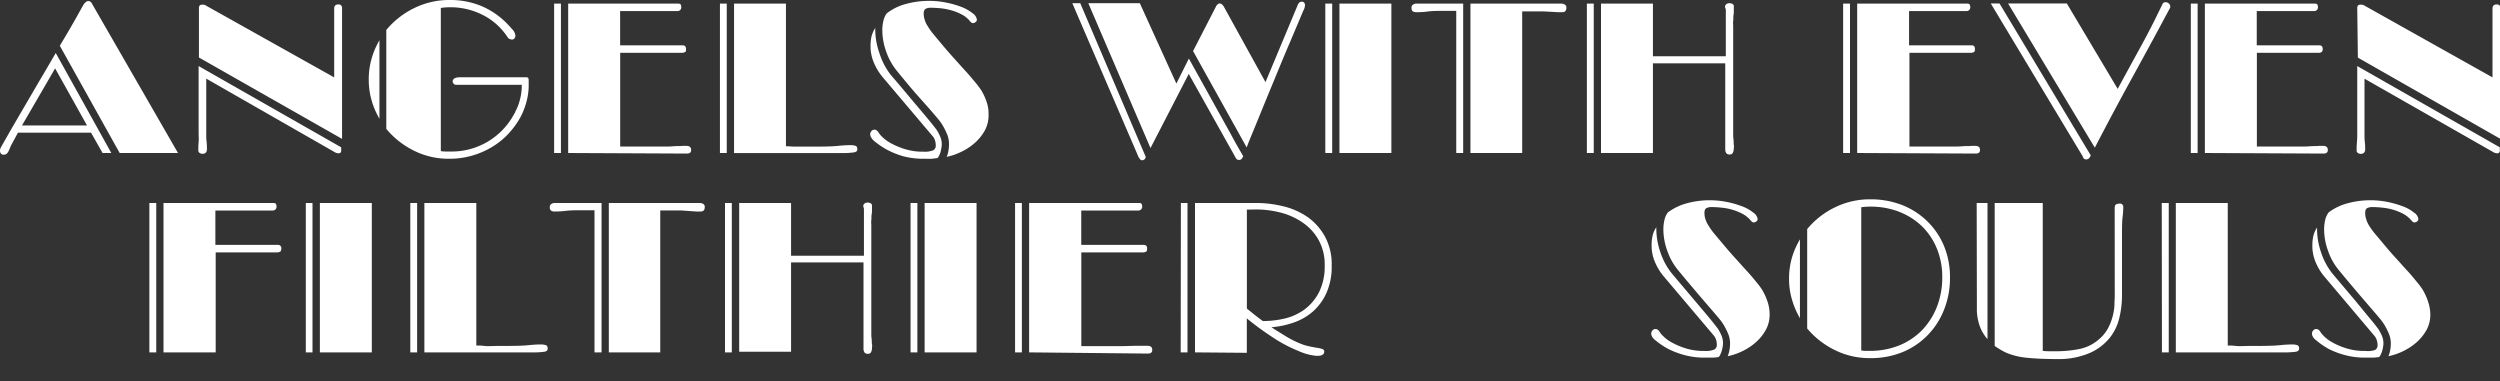 <svg xmlns="http://www.w3.org/2000/svg" width="400" height="61" viewBox="0 0 400 61"><rect x="0" y="0" width="400" height="61" fill="#333333" stroke="none"/><path d="M.14 23.59c.18-.34.57-1 1.18-2.08s1.32-2.29 2.15-3.71l2.68-4.59q1.44-2.43 2.77-4.73l8.89 16h-1.4l-1.84-3.25H2.87L2 22.84a6.32 6.32 0 0 0-.41.84 4.37 4.37 0 0 1-.27.6 1.17 1.17 0 0 1-.29.35.74.74 0 0 1-.46.12.47.47 0 0 1-.41-.17.68.68 0 0 1-.16-.44 1.1 1.1 0 0 1 .14-.55zm3.38-3.52h10.4l-5.1-9.13zM13.61.44a1.92 1.92 0 0 1 .22-.18.48.48 0 0 1 .29-.09.6.6 0 0 1 .51.27 1.09 1.09 0 0 1 .14.24l13.71 23.8h-9.33L9.57 7.32c.55-.91 1.06-1.78 1.53-2.58l1.21-2.11C12.65 2 13 1.39 13.4.68zM31.73 24.07c0-.34 0-.79.05-1.33s0-1 0-1.4V10.57l22.81 13v.54q0 .42-.45.42a1.43 1.43 0 0 1-.68-.24L33 12.58v9.13a7.31 7.31 0 0 0 .06 1 11 11 0 0 1 .05 1.11c0 .53-.24.79-.72.79a.82.82 0 0 1-.45-.14.47.47 0 0 1-.21-.4zm.1-22.8c0-.35.18-.52.48-.52h.27a1 1 0 0 1 .42.17l20.47 11.46V3v-.91-.7c0-.45.21-.68.65-.68a.54.54 0 0 1 .61.61v20.9L31.83 9.2zM59 12.72a11.86 11.86 0 0 1 .44-3.28 12.86 12.86 0 0 1 1.27-3V19a12.9 12.9 0 0 1-1.27-3 11.85 11.85 0 0 1-.44-3.28zm23.62 4.82a8.45 8.45 0 0 0 .58-1.64 8.7 8.7 0 0 0 .28-2.33H73.01a.51.51 0 0 1-.42-.17.52.52 0 0 1-.16-.37.53.53 0 0 1 .17-.4.89.89 0 0 1 .4-.2 2.21 2.21 0 0 1 .46-.07h10.79a.47.47 0 0 1 .2.07c.09 0 .14.22.14.51v.65a9.87 9.87 0 0 1-.17 1.88 12.16 12.16 0 0 1-.42 1.59c-.16.46-.32.84-.46 1.15s-.27.54-.36.7a13.3 13.3 0 0 1-1.92 2.58 12.07 12.07 0 0 1-2.58 2.05 13.11 13.11 0 0 1-6.85 1.86 12.31 12.31 0 0 1-5.61-1.3 13.41 13.41 0 0 1-4.41-3.48V4.79a13.48 13.48 0 0 1 4.45-3.49A12.69 12.69 0 0 1 72 0a12.85 12.85 0 0 1 4.91.92 12.46 12.46 0 0 1 4 2.64c.3.29.63.65 1 1.07a1.79 1.79 0 0 1 .56 1.11.69.69 0 0 1-.13.36.49.49 0 0 1-.45.23.78.78 0 0 1-.36-.11.58.58 0 0 1-.29-.22 10.16 10.16 0 0 0-3.87-3.54A11.39 11.39 0 0 0 72 1.16a10.17 10.17 0 0 0-1.47.11v22.9a3.11 3.11 0 0 0 .67.07h.67a11.34 11.34 0 0 0 10.29-5.81l.13-.24a.47.47 0 0 0 .12-.21q.06-.14.12-.3zM88.66.58h1.09v23.9h-1.09zm2.25 23.9V.58h17.61c.21 0 .34.05.4.17a.81.81 0 0 1 .08.34.6.6 0 0 1-.68.68h-9.1v5.48h10c.36 0 .54.19.54.58s0 .42-.17.5a.94.94 0 0 1-.54.12h-9.82v15H105.92c.7 0 1.31 0 1.86-.05s1 0 1.37-.06h.68c.5 0 .75.22.75.65s-.24.58-.71.58zM115.19.58h1.09v23.9h-1.09zm2.26 23.9V.58h8.3v22.81l1.3.07h2.16c2.09 0 3.72 0 4.87-.12s1.85-.12 2.1-.12a2.79 2.79 0 0 1 .62.09c.25.05.37.24.37.56s-.17.44-.53.51a13 13 0 0 1-2.1.11h-17.06zM139.57 22.26a2.45 2.45 0 0 1-.24-.38.92.92 0 0 1-.1-.44.77.77 0 0 1 .17-.43.6.6 0 0 1 .54-.26.46.46 0 0 1 .29.09l.19.15a2.22 2.22 0 0 1 .17.24 2.75 2.75 0 0 0 .4.5 6 6 0 0 0 1.33 1.06 12 12 0 0 0 2.26 1 9.52 9.52 0 0 0 3.19.48 3.56 3.56 0 0 0 1.54-.22.83.83 0 0 0 .41-.81 2.45 2.45 0 0 0-.15-.85 1.52 1.52 0 0 0-.33-.58l-7.93-9.37a8.9 8.9 0 0 1-1.4-2.21 6.81 6.81 0 0 1-.62-2.47 2.53 2.53 0 0 0 0-.28 2.45 2.45 0 0 1 0-.27 6.39 6.39 0 0 1 .15-1.37 4.66 4.66 0 0 1 .6-1.37v.31a11.39 11.39 0 0 0 .69 3.78 10.8 10.8 0 0 0 1.81 3.44q2.27 2.65 3.64 4.31c.93 1.09 1.64 1.94 2.16 2.56s.86 1.05 1.06 1.3l.42.55a6 6 0 0 1 .55 1 3.1 3.1 0 0 1 .31 1.32v.14a5.84 5.84 0 0 1-.22 1.23 4.1 4.1 0 0 1-.33.72l-.13.17c-.28 0-.59.08-.94.1s-.76 0-1.22 0a12.55 12.55 0 0 1-3.4-.42A14.26 14.26 0 0 1 142 24a13.06 13.06 0 0 1-2.05-1.37 2.46 2.46 0 0 1-.38-.37zm18.6-3.87a5.11 5.11 0 0 1-.7 2.67 7.76 7.76 0 0 1-1.73 2 9.25 9.25 0 0 1-2.19 1.35 10.08 10.08 0 0 1-2.08.69 4.57 4.57 0 0 0 .24-.76 7.22 7.22 0 0 0 .13-1.12V23a4 4 0 0 0-.36-1.65 11.81 11.81 0 0 0-.63-1.25 7.1 7.1 0 0 0-.79-1.1c-.34-.41-.79-.94-1.36-1.6l-2.14-2.4q-1.29-1.48-3.13-3.75a10 10 0 0 1-1.64-3 10.2 10.2 0 0 1-.62-3.39 6.31 6.31 0 0 1 .18-1.54 3 3 0 0 1 .54-1.19A8.53 8.53 0 0 1 145 .62a13.71 13.71 0 0 1 3.61-.48 13.38 13.38 0 0 1 2.85.29 14.25 14.25 0 0 1 2.47.72 6.54 6.54 0 0 1 1.72 1 1.41 1.41 0 0 1 .65 1 .45.45 0 0 1-.22.39.69.69 0 0 1-.39.16.45.45 0 0 1-.31-.12 2 2 0 0 1-.21-.22 4.08 4.08 0 0 0-1.33-1.06 8 8 0 0 0-1.64-.65 10.35 10.35 0 0 0-1.73-.33c-.58-.05-1.1-.08-1.55-.08a1.67 1.67 0 0 0-.81.17c-.21.11-.32.37-.32.78a3.39 3.39 0 0 0 .17 1 3.55 3.55 0 0 0 .44.94 10.68 10.68 0 0 0 1 1.4c.47.57 1 1.2 1.56 1.87s1.17 1.36 1.81 2.07 1.24 1.38 1.81 2 1.07 1.24 1.51 1.76a13.56 13.56 0 0 1 .92 1.23 9.17 9.17 0 0 1 .58 1.13 9.55 9.55 0 0 1 .43 1.25 6.27 6.27 0 0 1 .15 1.55zM182.78 25.64a.43.43 0 0 1-.39-.18 1.15 1.15 0 0 0-.19-.26L171.57.51h1.27l10.49 24.62a.84.84 0 0 1-.13.27.52.52 0 0 1-.42.24zm1.3-1.95L174.13.51h8.24l5.85 12.86 2-4q1.63 2.94 2.87 5.17c.82 1.48 1.53 2.77 2.14 3.86s1.11 2 1.54 2.77l1 1.84 1.15 1.99-.2.35a.55.55 0 0 1-.51.24.53.53 0 0 1-.48-.31 1.17 1.17 0 0 1-.17-.31l-7.36-13.14zm22.4-17.13q-.93 2.16-1.95 4.64l-2 4.85-1.79 4.38c-.55 1.33-1 2.39-1.27 3.16l-8.58-15.42L194.58 1a.43.43 0 0 1 .14-.2 1.36 1.36 0 0 1 .17-.16.46.46 0 0 1 .27-.08.47.47 0 0 1 .28.08l.17.16a1.63 1.63 0 0 1 .17.2l6.7 12.14L207.64.79a.77.77 0 0 1 .14-.24.58.58 0 0 1 .48-.28.49.49 0 0 1 .42.17.66.66 0 0 1 .12.38 1.94 1.94 0 0 1-.22.79c-.15.32-.29.65-.43 1zM212.05.58h1.1v23.9h-1.1zm2.26 23.9V.58h8.31v23.9zM231 1.74c-1 0-1.84 0-2.65.11s-1.4.1-1.76.1a1 1 0 0 1-.55-.14c-.14-.09-.2-.28-.2-.58a.53.53 0 0 1 .2-.46 1 1 0 0 1 .48-.19h7.59v23.9H233V1.74zm4.27 22.74V.58h14.53a1.21 1.21 0 0 1 .55.14.52.52 0 0 1 .27.51c0 .48-.21.72-.65.72h-.7l-1.06-.06-1.31-.07H243.55v22.66zM253.9.58h1.1v23.9h-1.1zm22.1.55a.52.52 0 0 1 .21-.46.8.8 0 0 1 .51-.16 1 1 0 0 1 .48.12.42.42 0 0 1 .21.4v.58c0 .25 0 .52-.05.82s0 .6-.05.9 0 .6 0 .88v17.1c0 .34 0 .71.05 1s0 .62.05.87 0 .43 0 .55a1.65 1.65 0 0 1-.14.68.53.53 0 0 1-.55.31c-.45 0-.68-.29-.68-.86v-.7-1-1.08-10.95h-11.57v14.35h-8.31V.58h8.31V9h11.66V4.31 2.5v-.87c0-.26-.13-.41-.13-.5zM294.9.58h1.1v23.9h-1.1zm2.25 23.9V.58h17.61c.21 0 .34.05.4.17a.81.81 0 0 1 .08.34.6.6 0 0 1-.68.68h-9.11v5.48h10c.36 0 .54.19.54.58s-.05.42-.17.5a1 1 0 0 1-.55.12h-9.76v15H312.14c.7 0 1.31 0 1.86-.05s1 0 1.37-.06h.68c.5 0 .75.22.75.65s-.24.58-.71.58zM318.52.55h1.4l14.6 24.31-.13.27a.7.7 0 0 1-.58.38.52.52 0 0 1-.55-.45zm27.53 0a.58.58 0 0 1 .44-.2.75.75 0 0 1 .51.2.63.63 0 0 1 .24.48v.17q-3 5.61-6.07 11.19t-6 11.24L321.29.55h9.4l8.14 13.67c1-1.84 2-3.68 3-5.5s2-3.66 2.92-5.51zM350.53.58h1.09v23.9h-1.09zm2.25 23.9V.58h17.61c.21 0 .34.05.39.17a.69.69 0 0 1 .09.34.6.6 0 0 1-.68.68h-9.11v5.48h10c.37 0 .55.19.55.58a.6.6 0 0 1-.17.5 1 1 0 0 1-.55.12h-9.81v15H367.79c.7 0 1.31 0 1.86-.05s1 0 1.37-.06h.68c.5 0 .75.22.75.65s-.24.58-.72.58zM377.06 24.07c0-.34 0-.79.05-1.33s.05-1 .05-1.4V10.57l22.81 13v.54q0 .42-.45.42a1.43 1.43 0 0 1-.68-.24l-20.52-11.7v9.13a9.57 9.57 0 0 0 .05 1 8.39 8.39 0 0 1 .06 1.11c0 .53-.24.79-.72.79a.82.82 0 0 1-.45-.14.47.47 0 0 1-.2-.41zm.1-22.8c0-.35.18-.52.48-.52h.27a1 1 0 0 1 .41.15l20.48 11.48V3v-.91-.7c0-.45.22-.68.65-.68a.54.54 0 0 1 .62.61v20.9l-22.81-13zM23.9 32.48H25v23.9h-1.1zm2.26 23.9v-23.9h17.6c.21 0 .34.06.4.17a.88.88 0 0 1 .08.34.6.6 0 0 1-.68.69h-9.1v5.5h10a.51.51 0 0 1 .55.58c0 .26-.06.42-.18.5a.94.94 0 0 1-.54.12h-9.78v16zM48.93 32.48H50v23.9h-1.07zm2.25 23.9v-23.9h8.31v23.9zM65.65 32.48h1.09v23.9h-1.09zm2.25 23.9v-23.9h8.31v22.8c.3 0 .73 0 1.3.07s1.29 0 2.16 0c2.09 0 3.72 0 4.87-.12s1.85-.12 2.1-.12a2.87 2.87 0 0 1 .62.09c.25.06.37.25.37.56s-.17.45-.53.52a13.42 13.42 0 0 1-2.1.1H67.9zM93.14 33.64c-1 0-1.84 0-2.65.1s-1.4.1-1.76.1a1 1 0 0 1-.55-.13.66.66 0 0 1-.21-.58.55.55 0 0 1 .21-.47 1 1 0 0 1 .48-.18h7.59v23.9h-1.13V33.64zm4.27 22.74v-23.9h14.53a1.23 1.23 0 0 1 .55.13.53.53 0 0 1 .27.52c0 .47-.21.71-.65.71h-.7l-1.06-.07-1.35-.1h-3.36v22.71zM116 32.48h1.09v23.9H116zm22.12.54a.54.54 0 0 1 .21-.46.81.81 0 0 1 .51-.15 1 1 0 0 1 .48.12.43.43 0 0 1 .2.39v.58c0 .25 0 .53-.06.82s0 .6-.05.91 0 .6 0 .87v17.1c0 .33 0 .71.05 1s0 .62.06.87 0 .44 0 .55a1.73 1.73 0 0 1-.13.69.55.55 0 0 1-.55.3c-.46 0-.68-.28-.68-.85v-.7-1-1.08-11h-11.59v14.3h-8.3v-23.8h8.3v8.44h11.66V36.2v-.8-1-.88c0-.27-.1-.41-.1-.52zM145.69 32.48h1.09v23.9h-1.09zm2.25 23.9v-23.9h8.31v23.9zM162.41 32.48h1.09v23.9h-1.09zm2.25 23.9v-23.9h17.61c.21 0 .34.06.4.17a.88.88 0 0 1 .08.34.61.61 0 0 1-.68.69H173v5.5h10c.36 0 .54.2.54.58s-.05.42-.17.5a.94.94 0 0 1-.54.12h-9.82v15H179.7l1.86-.05H183.61c.5 0 .75.22.75.65s-.24.59-.71.59zM188.94 32.48H190v23.9h-1.09zm2.26 23.9v-23.9h9.8a18.24 18.24 0 0 1 4.38.54 11.73 11.73 0 0 1 3.9 1.75 9.43 9.43 0 0 1 2.72 3.09 9.28 9.28 0 0 1 1.07 4.6 10.31 10.31 0 0 1-.85 4.44 8.78 8.78 0 0 1-2.22 3 9.39 9.39 0 0 1-3.1 1.74 14.21 14.21 0 0 1-3.47.72c.8.53 1.59 1 2.38 1.49a15.54 15.54 0 0 0 2.31 1.15 7.4 7.4 0 0 0 1.35.41c.45.1.85.17 1.21.23a4.3 4.3 0 0 1 .88.2.42.42 0 0 1 .32.39.61.61 0 0 1-.22.5 1.25 1.25 0 0 1-.8.19 1.39 1.39 0 0 1-.41 0l-.74-.12a9.93 9.93 0 0 1-2-.66 23.29 23.29 0 0 1-4.22-2.26 46.91 46.91 0 0 1-4-2.94v5.51zm8.3-22.84v15.83c.39.32.8.65 1.24 1s.87.68 1.33 1a15.29 15.29 0 0 0 3.54-.42 8.81 8.81 0 0 0 3.16-1.47 8 8 0 0 0 2.29-2.76 9.22 9.22 0 0 0 .89-4.27 8 8 0 0 0-1-4.1 8.24 8.24 0 0 0-2.57-2.77 11 11 0 0 0-3.54-1.58 16.15 16.15 0 0 0-3.93-.49zM264.54 54.15a1.47 1.47 0 0 1-.24-.37 1 1 0 0 1-.11-.45.85.85 0 0 1 .17-.42.6.6 0 0 1 .55-.26.55.55 0 0 1 .29.08l.19.16.17.24a3.21 3.21 0 0 0 .39.49 5.77 5.77 0 0 0 1.34 1.06 11.31 11.31 0 0 0 2.25 1 9.59 9.59 0 0 0 3.2.47 3.59 3.59 0 0 0 1.54-.22.83.83 0 0 0 .41-.8 2.51 2.51 0 0 0-.15-.86 2 2 0 0 0-.33-.58l-7.93-9.37a8.84 8.84 0 0 1-1.4-2.2 6.91 6.91 0 0 1-.62-2.48 1.23 1.23 0 0 0 0-.27 2.62 2.62 0 0 1 0-.28 6.3 6.3 0 0 1 .15-1.36 4 4 0 0 1 .6-1.37v.31a11.62 11.62 0 0 0 .68 3.77 10.71 10.71 0 0 0 1.85 3.37l3.64 4.31 2.16 2.56c.51.62.86 1.05 1.05 1.3l.43.55a7.06 7.06 0 0 1 .55 1 3.18 3.18 0 0 1 .31 1.32V55a5 5 0 0 1-.23 1.23 3.55 3.55 0 0 1-.32.72l-.14.17a7.54 7.54 0 0 1-.94.1h-1.21a12.1 12.1 0 0 1-3.4-.43 13.49 13.49 0 0 1-2.48-.94 12 12 0 0 1-2.05-1.37 2.11 2.11 0 0 1-.37-.33zm18.6-3.86a5.07 5.07 0 0 1-.71 2.67 7.69 7.69 0 0 1-1.72 2 9.66 9.66 0 0 1-2.19 1.35 9.49 9.49 0 0 1-2.09.68 4.43 4.43 0 0 0 .24-.75 6.19 6.19 0 0 0 .14-1.13v-.17a4 4 0 0 0-.36-1.66 12.89 12.89 0 0 0-.63-1.25 7.82 7.82 0 0 0-.79-1.09c-.34-.41-.8-.95-1.37-1.61s-1.28-1.48-2.13-2.48-1.9-2.24-3.13-3.74a9.88 9.88 0 0 1-1.64-3 10.14 10.14 0 0 1-.62-3.38 6.85 6.85 0 0 1 .17-1.54 3.17 3.17 0 0 1 .55-1.2 8.88 8.88 0 0 1 3.06-1.47 13.66 13.66 0 0 1 3.61-.48 14.06 14.06 0 0 1 2.85.29 15.78 15.78 0 0 1 2.46.72 6.46 6.46 0 0 1 1.73 1 1.42 1.42 0 0 1 .65 1 .45.45 0 0 1-.22.39.74.74 0 0 1-.4.15.44.44 0 0 1-.3-.12 1.39 1.39 0 0 1-.21-.22 4.48 4.48 0 0 0-1.33-1.06 8.89 8.89 0 0 0-1.64-.65 9.4 9.4 0 0 0-1.73-.32 15.32 15.32 0 0 0-1.56-.09 1.78 1.78 0 0 0-.8.17c-.22.12-.32.38-.32.79a3.15 3.15 0 0 0 .17 1 3.87 3.87 0 0 0 .44.94 11.08 11.08 0 0 0 1 1.4l1.56 1.86c.57.68 1.17 1.37 1.81 2.07s1.24 1.39 1.81 2 1.07 1.23 1.51 1.76a11.22 11.22 0 0 1 .92 1.23 10.81 10.81 0 0 1 .58 1.13 9.39 9.39 0 0 1 .43 1.24 6.29 6.29 0 0 1 .2 1.57zM286.25 44.61a12 12 0 0 1 .44-3.31 12.69 12.69 0 0 1 1.3-3v12.61a13.33 13.33 0 0 1-1.28-3 11.63 11.63 0 0 1-.46-3.3zm12.89 12.69a12.44 12.44 0 0 1-5.59-1.3 13.52 13.52 0 0 1-4.4-3.44V36.65a13.23 13.23 0 0 1 4.43-3.47 12.67 12.67 0 0 1 5.69-1.29 13.8 13.8 0 0 1 5 .89 12.1 12.1 0 0 1 4 2.53 11.91 11.91 0 0 1 2.73 3.95 13 13 0 0 1 1 5.11 13.76 13.76 0 0 1-.92 5.1 12.2 12.2 0 0 1-2.6 4.1 11.9 11.9 0 0 1-4 2.74 13.43 13.43 0 0 1-5.34.99zm.13-24.24a10.18 10.18 0 0 0-1.47.1v22.91a3.91 3.91 0 0 0 .67.07h.67a12.43 12.43 0 0 0 4.82-.91 10.73 10.73 0 0 0 3.66-2.5 11.3 11.3 0 0 0 2.32-3.73 12.79 12.79 0 0 0 .82-4.64 11.91 11.91 0 0 0-.89-4.66 10.54 10.54 0 0 0-2.44-3.58 11.07 11.07 0 0 0-3.66-2.27 12.61 12.61 0 0 0-4.5-.79zM316.27 32.48H318v21.78a6.39 6.39 0 0 1-1-1.51 7 7 0 0 1-.51-1.52 9.18 9.18 0 0 1-.19-1.4v-1.18zm22.08.82c0-.37.11-.58.31-.64a2.83 2.83 0 0 1 .38-.08h.24a.43.43 0 0 1 .29.14.51.51 0 0 1 .15.41c0 .25 0 .76-.1 1.53s-.1 1.85-.1 3.22v9.5a15.54 15.54 0 0 1-.4 3.37A8.14 8.14 0 0 1 337.6 54a8.49 8.49 0 0 1-3.18 2.45 12.61 12.61 0 0 1-5.37 1c-1.77 0-3.33-.07-4.66-.2a11.31 11.31 0 0 1-3.34-.79 9.53 9.53 0 0 1-1.05-.56c-.32-.19-.6-.37-.85-.55V32.48h7.69v23.66a10.14 10.14 0 0 0 1.1.06h1.12a18.61 18.61 0 0 0 3.54-.34 6.75 6.75 0 0 0 3.23-1.57 6.05 6.05 0 0 0 1.41-1.69 8.67 8.67 0 0 0 .76-1.9 8.35 8.35 0 0 0 .31-1.83c0-.58.05-1.08.05-1.49zM345.88 32.48H347v23.9h-1.09zm2.25 23.9v-23.9h8.31v22.8c.3 0 .73 0 1.3.07s1.29 0 2.15 0c2.1 0 3.73 0 4.88-.12s1.85-.12 2.1-.12a2.71 2.71 0 0 1 .61.09c.26.06.38.25.38.56s-.18.45-.53.52a13.42 13.42 0 0 1-2.1.1h-17.1zM370.25 54.15a2.35 2.35 0 0 1-.24-.37 1.14 1.14 0 0 1-.1-.45.85.85 0 0 1 .17-.42.6.6 0 0 1 .55-.26.55.55 0 0 1 .29.08l.19.16.17.24a3.21 3.21 0 0 0 .39.49 5.77 5.77 0 0 0 1.33 1.06 11.31 11.31 0 0 0 2.25 1 9.59 9.59 0 0 0 3.2.47A3.62 3.62 0 0 0 380 56a.83.83 0 0 0 .41-.8 2.3 2.3 0 0 0-.16-.86 1.78 1.78 0 0 0-.32-.58L372 44.37a8.84 8.84 0 0 1-1.4-2.2 6.91 6.91 0 0 1-.62-2.48 2.45 2.45 0 0 0 0-.27 2.62 2.62 0 0 1 0-.28 6.3 6.3 0 0 1 .15-1.36 4 4 0 0 1 .6-1.37v.31a11.62 11.62 0 0 0 .68 3.77 10.71 10.71 0 0 0 1.85 3.37l3.64 4.31 2.1 2.56c.52.62.87 1.05 1.06 1.3l.43.55a7.06 7.06 0 0 1 .55 1 3.18 3.18 0 0 1 .31 1.32v.1a5 5 0 0 1-.23 1.23 3.55 3.55 0 0 1-.32.72l-.14.17a7.76 7.76 0 0 1-.94.1h-1.21a12.1 12.1 0 0 1-3.4-.43 13.22 13.22 0 0 1-2.48-.94 12 12 0 0 1-2-1.37 2.18 2.18 0 0 1-.38-.33zm18.6-3.86a5.07 5.07 0 0 1-.7 2.67 7.69 7.69 0 0 1-1.72 2 9.66 9.66 0 0 1-2.19 1.35 9.49 9.49 0 0 1-2.09.68 4.43 4.43 0 0 0 .24-.75 6.19 6.19 0 0 0 .14-1.13v-.17a4 4 0 0 0-.36-1.66 12.89 12.89 0 0 0-.63-1.25 8.74 8.74 0 0 0-.79-1.09c-.34-.41-.8-.95-1.37-1.61s-1.28-1.48-2.13-2.48-1.9-2.24-3.13-3.74a9.88 9.88 0 0 1-1.64-3 10.14 10.14 0 0 1-.62-3.38 6.85 6.85 0 0 1 .17-1.54 3.17 3.17 0 0 1 .55-1.2 8.71 8.71 0 0 1 3.06-1.47 13.66 13.66 0 0 1 3.61-.48 14.06 14.06 0 0 1 2.85.29 16.46 16.46 0 0 1 2.46.72 6.46 6.46 0 0 1 1.73 1 1.42 1.42 0 0 1 .65 1 .47.47 0 0 1-.22.39.74.74 0 0 1-.4.15.44.44 0 0 1-.3-.12 1 1 0 0 1-.21-.22 4.48 4.48 0 0 0-1.33-1.06 8.89 8.89 0 0 0-1.64-.65 9.4 9.4 0 0 0-1.73-.32 15.32 15.32 0 0 0-1.56-.09 1.75 1.75 0 0 0-.8.17c-.22.12-.32.38-.32.79a3.15 3.15 0 0 0 .17 1 3.87 3.87 0 0 0 .4.91 11.08 11.08 0 0 0 1 1.4l1.56 1.86c.56.68 1.17 1.37 1.81 2.07s1.24 1.39 1.81 2 1.07 1.23 1.5 1.76a11.59 11.59 0 0 1 .93 1.23 10.81 10.81 0 0 1 .58 1.13 9.39 9.39 0 0 1 .43 1.24 6.3 6.3 0 0 1 .23 1.6z" fill="#fff"/></svg>